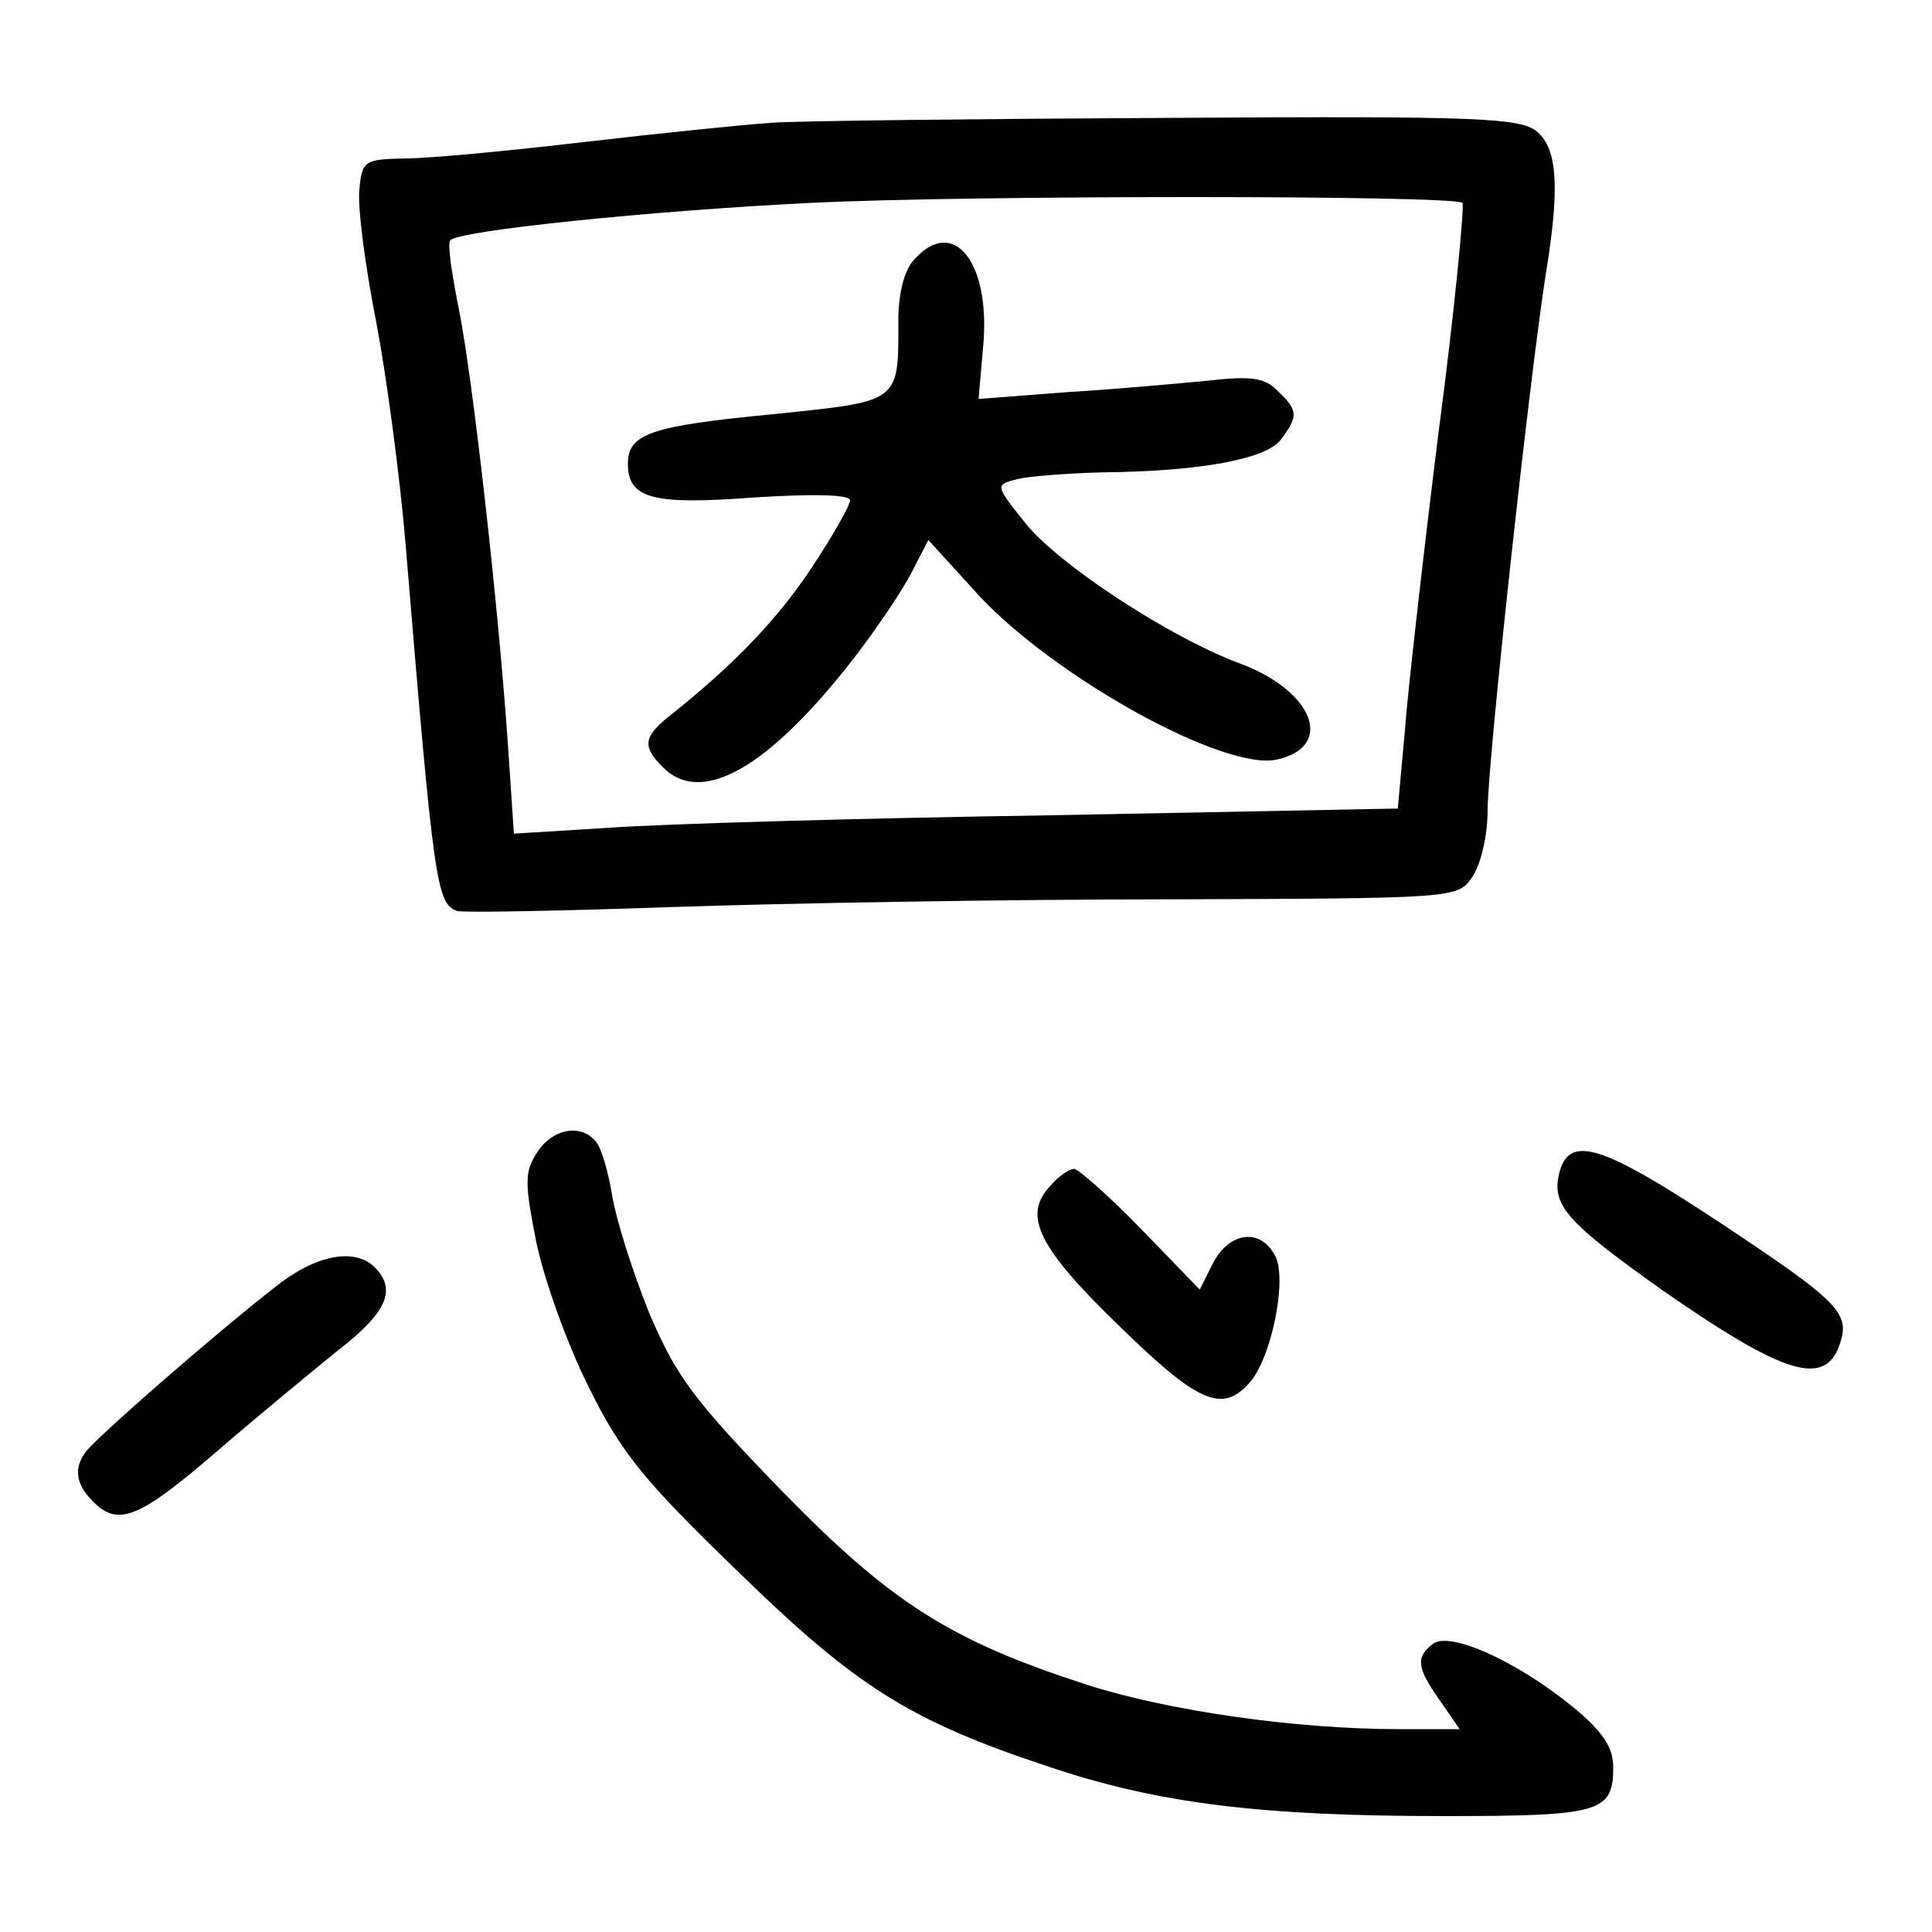 <?xml version="1.0"?>
<svg xmlns="http://www.w3.org/2000/svg" height="200pt" preserveAspectRatio="xMidYMid meet" viewBox="0 0 200 200" width="200pt">
  <g transform="matrix(.1 0 0 -.1 0 200)">
    <path d="m800 1873c-30-2-118-11-195-20s-160-17-185-17c-43-1-45-2-48-32-2-18 6-79 17-135 11-57 25-162 31-234 29-351 32-370 53-378 7-2 107 0 222 4 116 4 346 8 512 8 300 1 302 1 317 23 9 13 16 43 16 70 0 49 43 444 60 553 15 91 12 130-8 148-17 15-56 17-378 15-197-1-384-3-414-5zm714-83c2-3-8-111-25-239-16-129-32-269-35-311l-7-77-361-7c-198-3-404-9-457-13l-97-6-6 89c-10 148-37 385-51 454-7 35-12 67-9 71 5 10 209 31 374 39 160 8 665 8 674 0z"/>
    <path d="m947 1732c-11-11-17-36-17-63 0-87 3-84-132-98-124-12-148-20-148-51 0-36 25-43 130-35 63 4 100 3 100-3 0-5-18-37-40-70-35-53-81-101-148-154-26-21-27-31-6-52 40-41 110-1 199 114 23 30 50 70 59 88l17 33 51-56c79-86 258-185 311-171 59 14 36 71-39 99-73 27-189 103-223 146-31 39-31 39-8 45 12 3 51 6 87 7 104 1 171 14 186 34 18 24 18 30-3 50-13 14-28 16-72 11-31-3-97-9-147-12l-91-7 5 57c7 85-31 132-71 88z"/>
    <path d="m556 807c-13-20-13-31-1-92 8-39 32-106 54-150 34-69 57-97 153-190 124-121 179-156 324-204 113-38 219-51 409-51 163 0 175 4 175 51 0 20-11 37-43 63-58 47-127 78-144 64-18-14-16-25 8-59l20-29h-63c-107 0-239 19-323 46-142 46-203 85-317 202-90 93-108 117-136 183-17 42-34 96-38 120s-11 50-17 57c-15 19-45 14-61-11z"/>
    <path d="m1614 785c-8-33 9-51 106-120 128-89 170-102 185-55 10 31-2 43-124 124-124 82-157 92-167 51z"/>
    <path d="m1086 771c-27-30-11-63 74-145 80-78 105-89 133-58 23 25 40 108 27 132-15 29-47 25-64-7l-14-28-61 63c-33 34-65 62-69 62-5 0-17-8-26-19z"/>
    <path d="m284 667c-58-45-188-158-196-171-12-17-9-33 8-50 26-27 48-18 129 52 43 37 100 84 126 105 49 38 60 62 37 85-21 21-62 13-104-21z"/>
  </g>
</svg>
